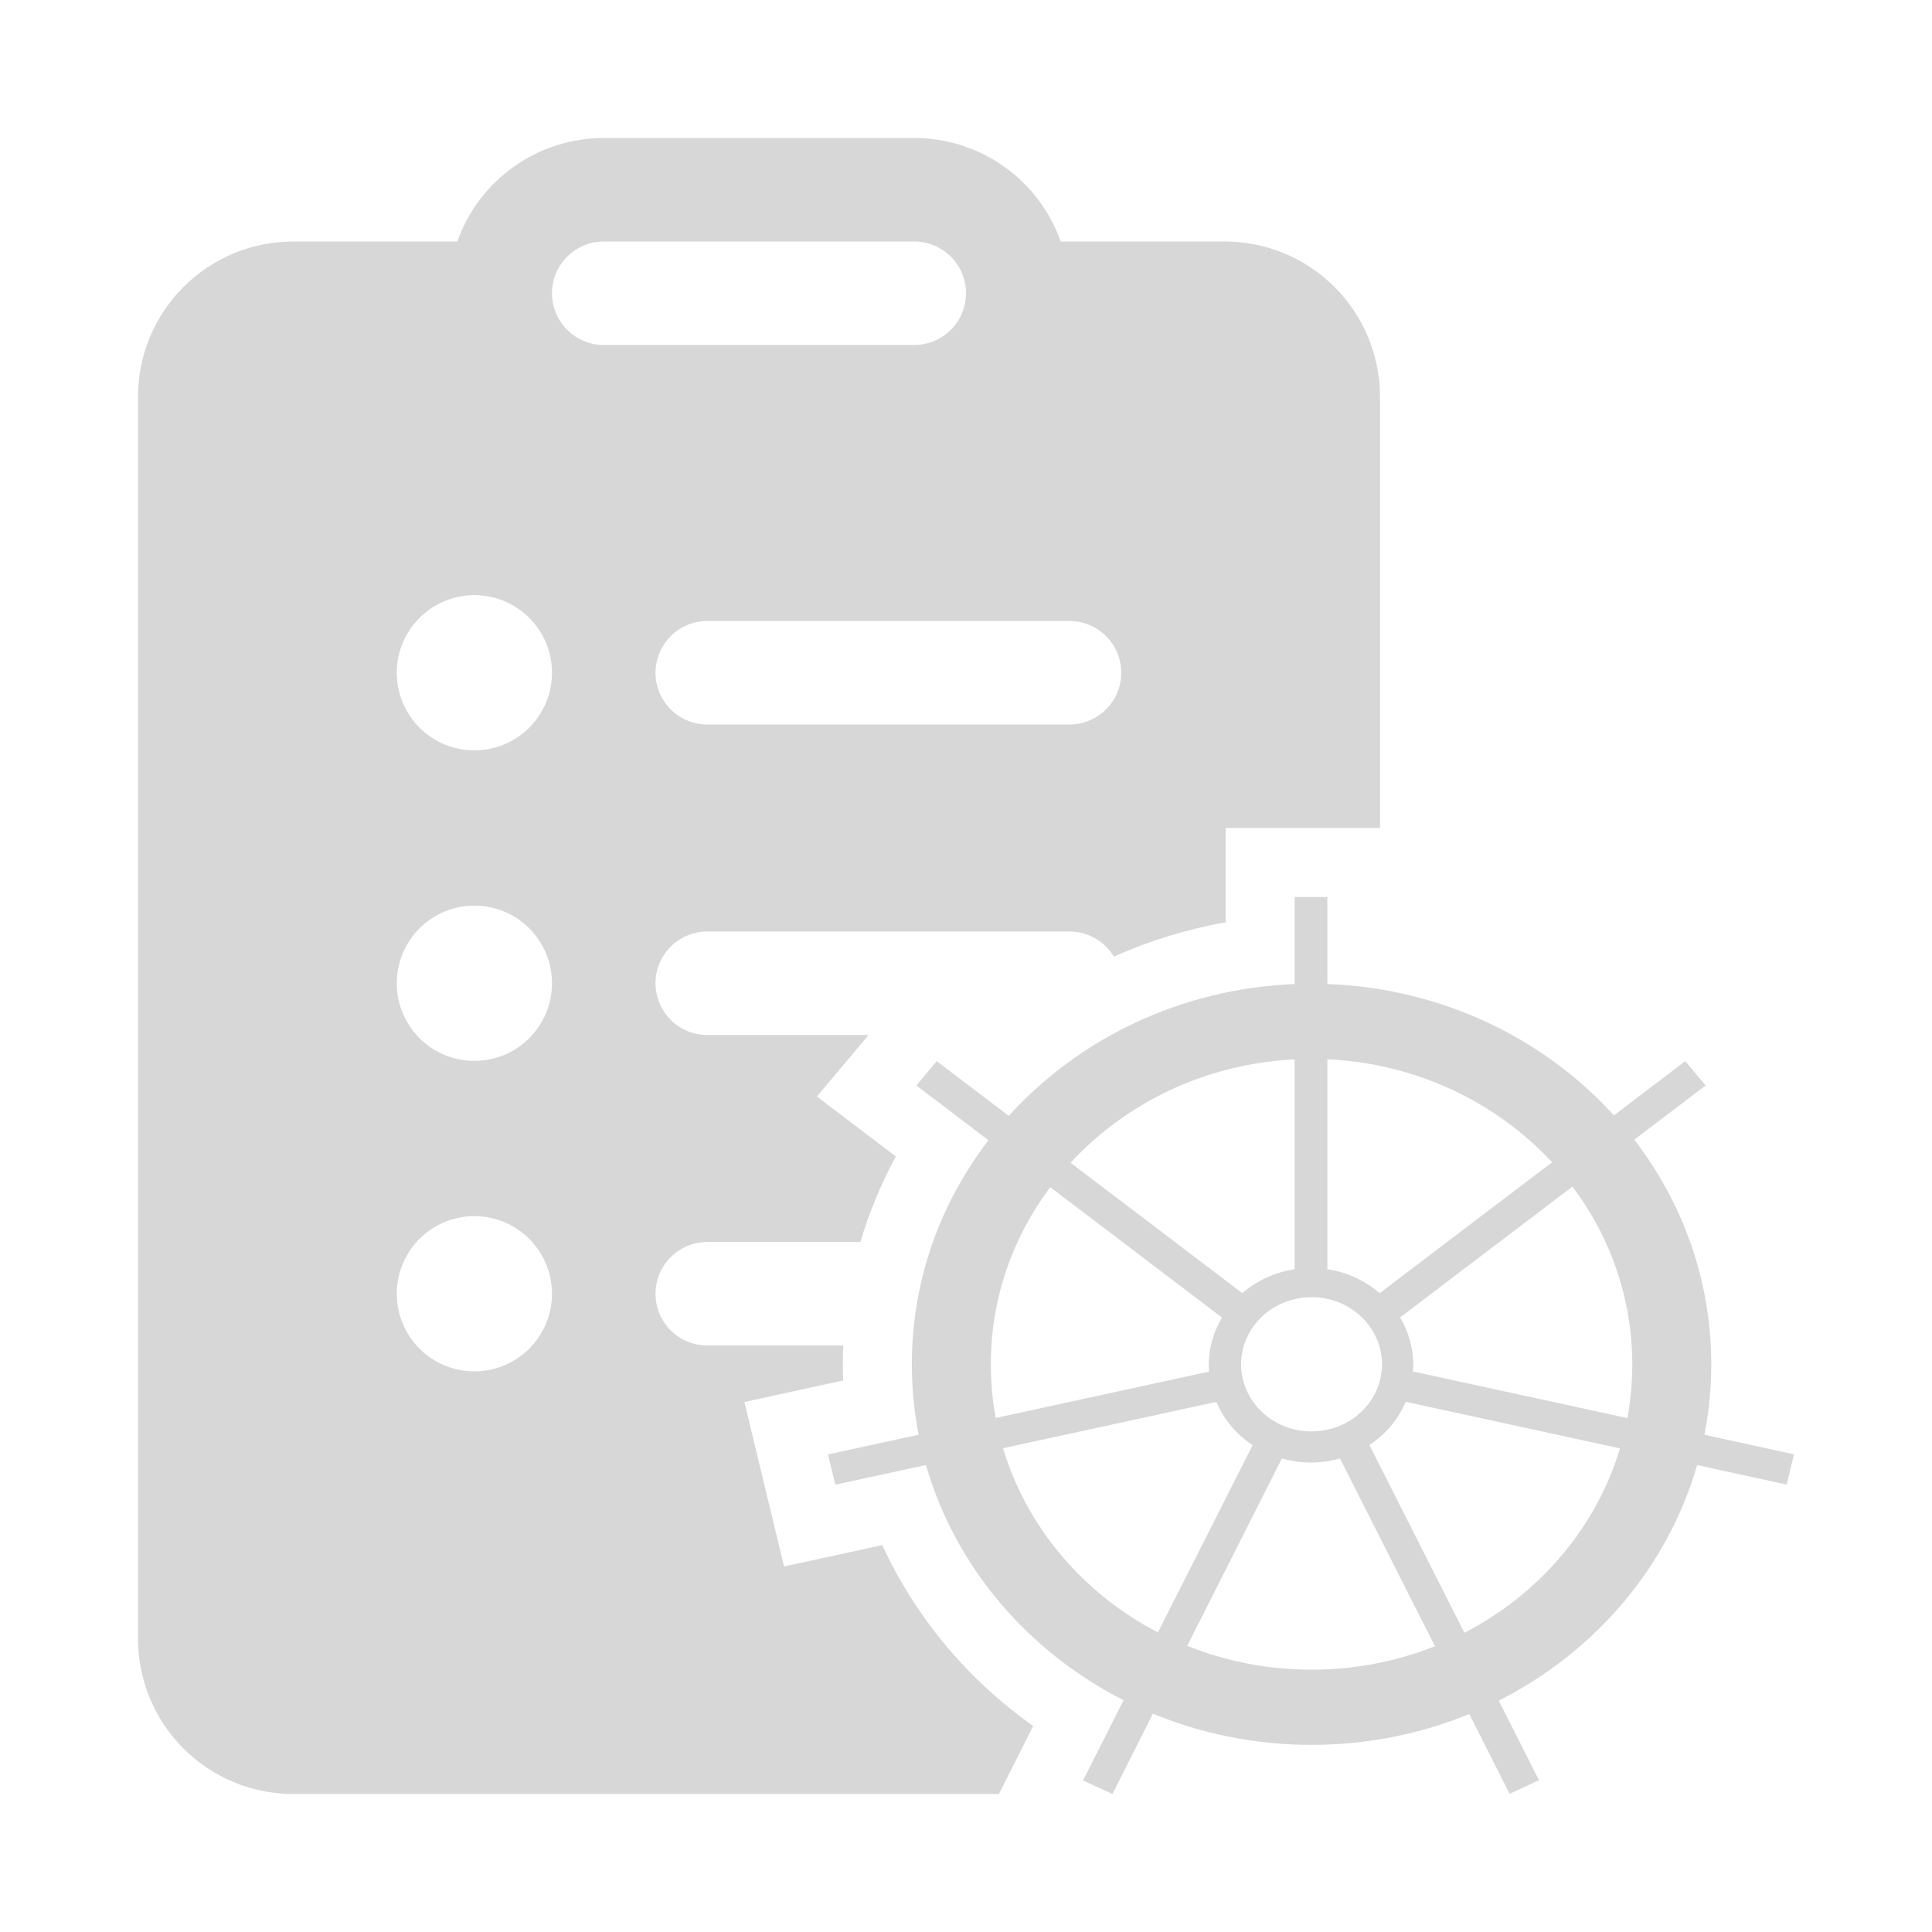 <svg width="28" height="28" viewBox="0 0 28 28" fill="none" xmlns="http://www.w3.org/2000/svg">
<path fill-rule="evenodd" clip-rule="evenodd" d="M6.628 3.5H4.25C3.653 3.5 3.081 3.737 2.659 4.159C2.237 4.581 2 5.153 2 5.75V23.75C2 24.347 2.237 24.919 2.659 25.341C3.081 25.763 3.653 26 4.25 26H14.477L14.974 25.015C14.03 24.346 13.269 23.445 12.787 22.393L11.363 22.702L10.788 20.319L12.22 20.007C12.217 19.929 12.215 19.851 12.215 19.772C12.215 19.681 12.217 19.59 12.221 19.5H10.25C10.051 19.5 9.86 19.421 9.72 19.28C9.579 19.14 9.5 18.949 9.5 18.75C9.5 18.551 9.579 18.36 9.72 18.22C9.86 18.079 10.051 18 10.25 18H12.47C12.597 17.567 12.77 17.152 12.983 16.761L11.839 15.891L12.588 15H10.25C10.051 15 9.86 14.921 9.72 14.78C9.579 14.64 9.5 14.449 9.5 14.25C9.5 14.051 9.579 13.86 9.72 13.72C9.86 13.579 10.051 13.5 10.25 13.5H15.5C15.699 13.5 15.89 13.579 16.03 13.72C16.074 13.763 16.112 13.812 16.143 13.864C16.652 13.636 17.196 13.467 17.763 13.367V12H20V5.75C20 5.153 19.763 4.581 19.341 4.159C18.919 3.737 18.347 3.5 17.75 3.5H15.373C15.217 3.061 14.93 2.681 14.55 2.413C14.17 2.144 13.716 2 13.25 2H8.75C8.285 2 7.83 2.144 7.45 2.413C7.07 2.681 6.783 3.061 6.628 3.5ZM8.75 3.5H13.25C13.449 3.5 13.64 3.579 13.78 3.72C13.921 3.86 14 4.051 14 4.25C14 4.449 13.921 4.64 13.78 4.78C13.64 4.921 13.449 5 13.25 5H8.75C8.551 5 8.36 4.921 8.22 4.78C8.079 4.64 8 4.449 8 4.25C8 4.051 8.079 3.86 8.22 3.72C8.36 3.579 8.551 3.5 8.75 3.5ZM9.5 9.75C9.5 9.551 9.579 9.36 9.72 9.22C9.86 9.079 10.051 9 10.25 9H15.5C15.699 9 15.89 9.079 16.03 9.22C16.171 9.36 16.25 9.551 16.25 9.75C16.25 9.949 16.171 10.14 16.03 10.28C15.89 10.421 15.699 10.5 15.5 10.5H10.25C10.051 10.5 9.86 10.421 9.72 10.28C9.579 10.14 9.5 9.949 9.5 9.75ZM8 9.75C8 10.048 7.881 10.335 7.67 10.546C7.46 10.757 7.173 10.875 6.875 10.875C6.577 10.875 6.29 10.757 6.08 10.546C5.869 10.335 5.75 10.048 5.75 9.75C5.75 9.452 5.869 9.165 6.08 8.955C6.29 8.744 6.577 8.625 6.875 8.625C7.173 8.625 7.46 8.744 7.67 8.955C7.881 9.165 8 9.452 8 9.75ZM8 14.25C8 14.548 7.881 14.835 7.67 15.046C7.46 15.257 7.173 15.375 6.875 15.375C6.577 15.375 6.29 15.257 6.08 15.046C5.869 14.835 5.75 14.548 5.75 14.25C5.75 13.952 5.869 13.665 6.08 13.454C6.29 13.243 6.577 13.125 6.875 13.125C7.173 13.125 7.46 13.243 7.67 13.454C7.881 13.665 8 13.952 8 14.25ZM6.875 19.875C6.577 19.875 6.29 19.756 6.08 19.546C5.869 19.334 5.75 19.048 5.75 18.75C5.75 18.452 5.869 18.166 6.08 17.954C6.29 17.744 6.577 17.625 6.875 17.625C7.173 17.625 7.46 17.744 7.67 17.954C7.881 18.166 8 18.452 8 18.75C8 19.048 7.881 19.334 7.67 19.546C7.46 19.756 7.173 19.875 6.875 19.875Z" fill="#D7D7D7"/>
<path fill-rule="evenodd" clip-rule="evenodd" d="M21.878 25.997C21.683 25.611 21.489 25.226 21.294 24.841C20.593 25.128 19.82 25.288 19.008 25.288C18.191 25.288 17.414 25.127 16.709 24.836L16.122 26C16.051 25.967 15.98 25.935 15.909 25.902L15.905 25.9C15.835 25.868 15.766 25.836 15.696 25.804C15.892 25.416 16.088 25.029 16.284 24.641C14.895 23.935 13.844 22.707 13.42 21.232L12.106 21.517L12 21.078L13.314 20.793C13.249 20.462 13.215 20.121 13.215 19.772C13.215 18.558 13.627 17.436 14.325 16.525L13.28 15.731L13.576 15.379C13.924 15.643 14.272 15.907 14.62 16.172C15.633 15.054 17.108 14.328 18.763 14.262V13H19.237V14.261C20.895 14.323 22.374 15.047 23.39 16.165C23.735 15.903 24.079 15.641 24.424 15.379L24.72 15.731C24.375 15.993 24.03 16.255 23.685 16.517C24.387 17.43 24.801 18.555 24.801 19.772C24.801 20.122 24.767 20.463 24.702 20.794L26 21.077L25.894 21.516L24.596 21.233C24.17 22.712 23.114 23.942 21.721 24.647L22.304 25.8C22.272 25.815 22.239 25.83 22.207 25.845C22.168 25.863 22.13 25.881 22.091 25.899C22.02 25.931 21.949 25.964 21.878 25.997ZM23.129 20.915C22.21 20.715 21.291 20.515 20.372 20.316C20.267 20.567 20.085 20.785 19.846 20.941C20.256 21.751 20.665 22.561 21.075 23.371L21.223 23.664C22.308 23.103 23.132 22.143 23.478 20.991L23.129 20.915ZM20.41 23.095L20.797 23.858C20.246 24.077 19.642 24.198 19.008 24.198C18.369 24.198 17.76 24.075 17.206 23.853L18.578 21.137C18.853 21.216 19.145 21.216 19.42 21.137C19.75 21.79 20.08 22.442 20.41 23.095ZM16.781 23.658C15.701 23.096 14.882 22.138 14.537 20.989L14.872 20.916C15.791 20.717 16.71 20.517 17.629 20.317C17.735 20.569 17.915 20.787 18.154 20.944C17.825 21.594 17.496 22.244 17.168 22.894L16.781 23.658ZM15.044 20.417L14.431 20.55C14.384 20.297 14.36 20.038 14.36 19.772C14.36 18.815 14.678 17.929 15.221 17.205L17.71 19.095C17.587 19.303 17.518 19.539 17.518 19.788C17.518 19.818 17.52 19.848 17.524 19.878C16.697 20.058 15.87 20.237 15.044 20.417ZM15.79 17.06L15.515 16.852C16.317 15.983 17.47 15.417 18.763 15.353V18.395C18.589 18.42 18.418 18.477 18.26 18.564C18.166 18.614 18.082 18.674 18.004 18.741C17.267 18.181 16.528 17.62 15.79 17.06ZM19.237 18.395V15.352C20.533 15.412 21.689 15.977 22.494 16.845L22.21 17.06C21.472 17.62 20.733 18.181 19.996 18.741C19.918 18.674 19.834 18.616 19.74 18.564C19.582 18.477 19.411 18.42 19.237 18.395ZM22.506 17.412L22.789 17.197C23.335 17.923 23.656 18.812 23.656 19.772C23.656 20.038 23.632 20.299 23.585 20.552L23.214 20.471C22.302 20.273 21.389 20.075 20.476 19.876C20.48 19.846 20.482 19.816 20.482 19.786C20.482 19.539 20.415 19.301 20.291 19.093C21.029 18.533 21.767 17.973 22.506 17.412ZM19.008 18.8C19.572 18.8 20.029 19.235 20.029 19.772C20.029 20.309 19.572 20.745 19.008 20.745C18.444 20.745 17.987 20.309 17.987 19.772C17.987 19.235 18.444 18.8 19.008 18.8Z" fill="#D7D7D7"/>
</svg>
